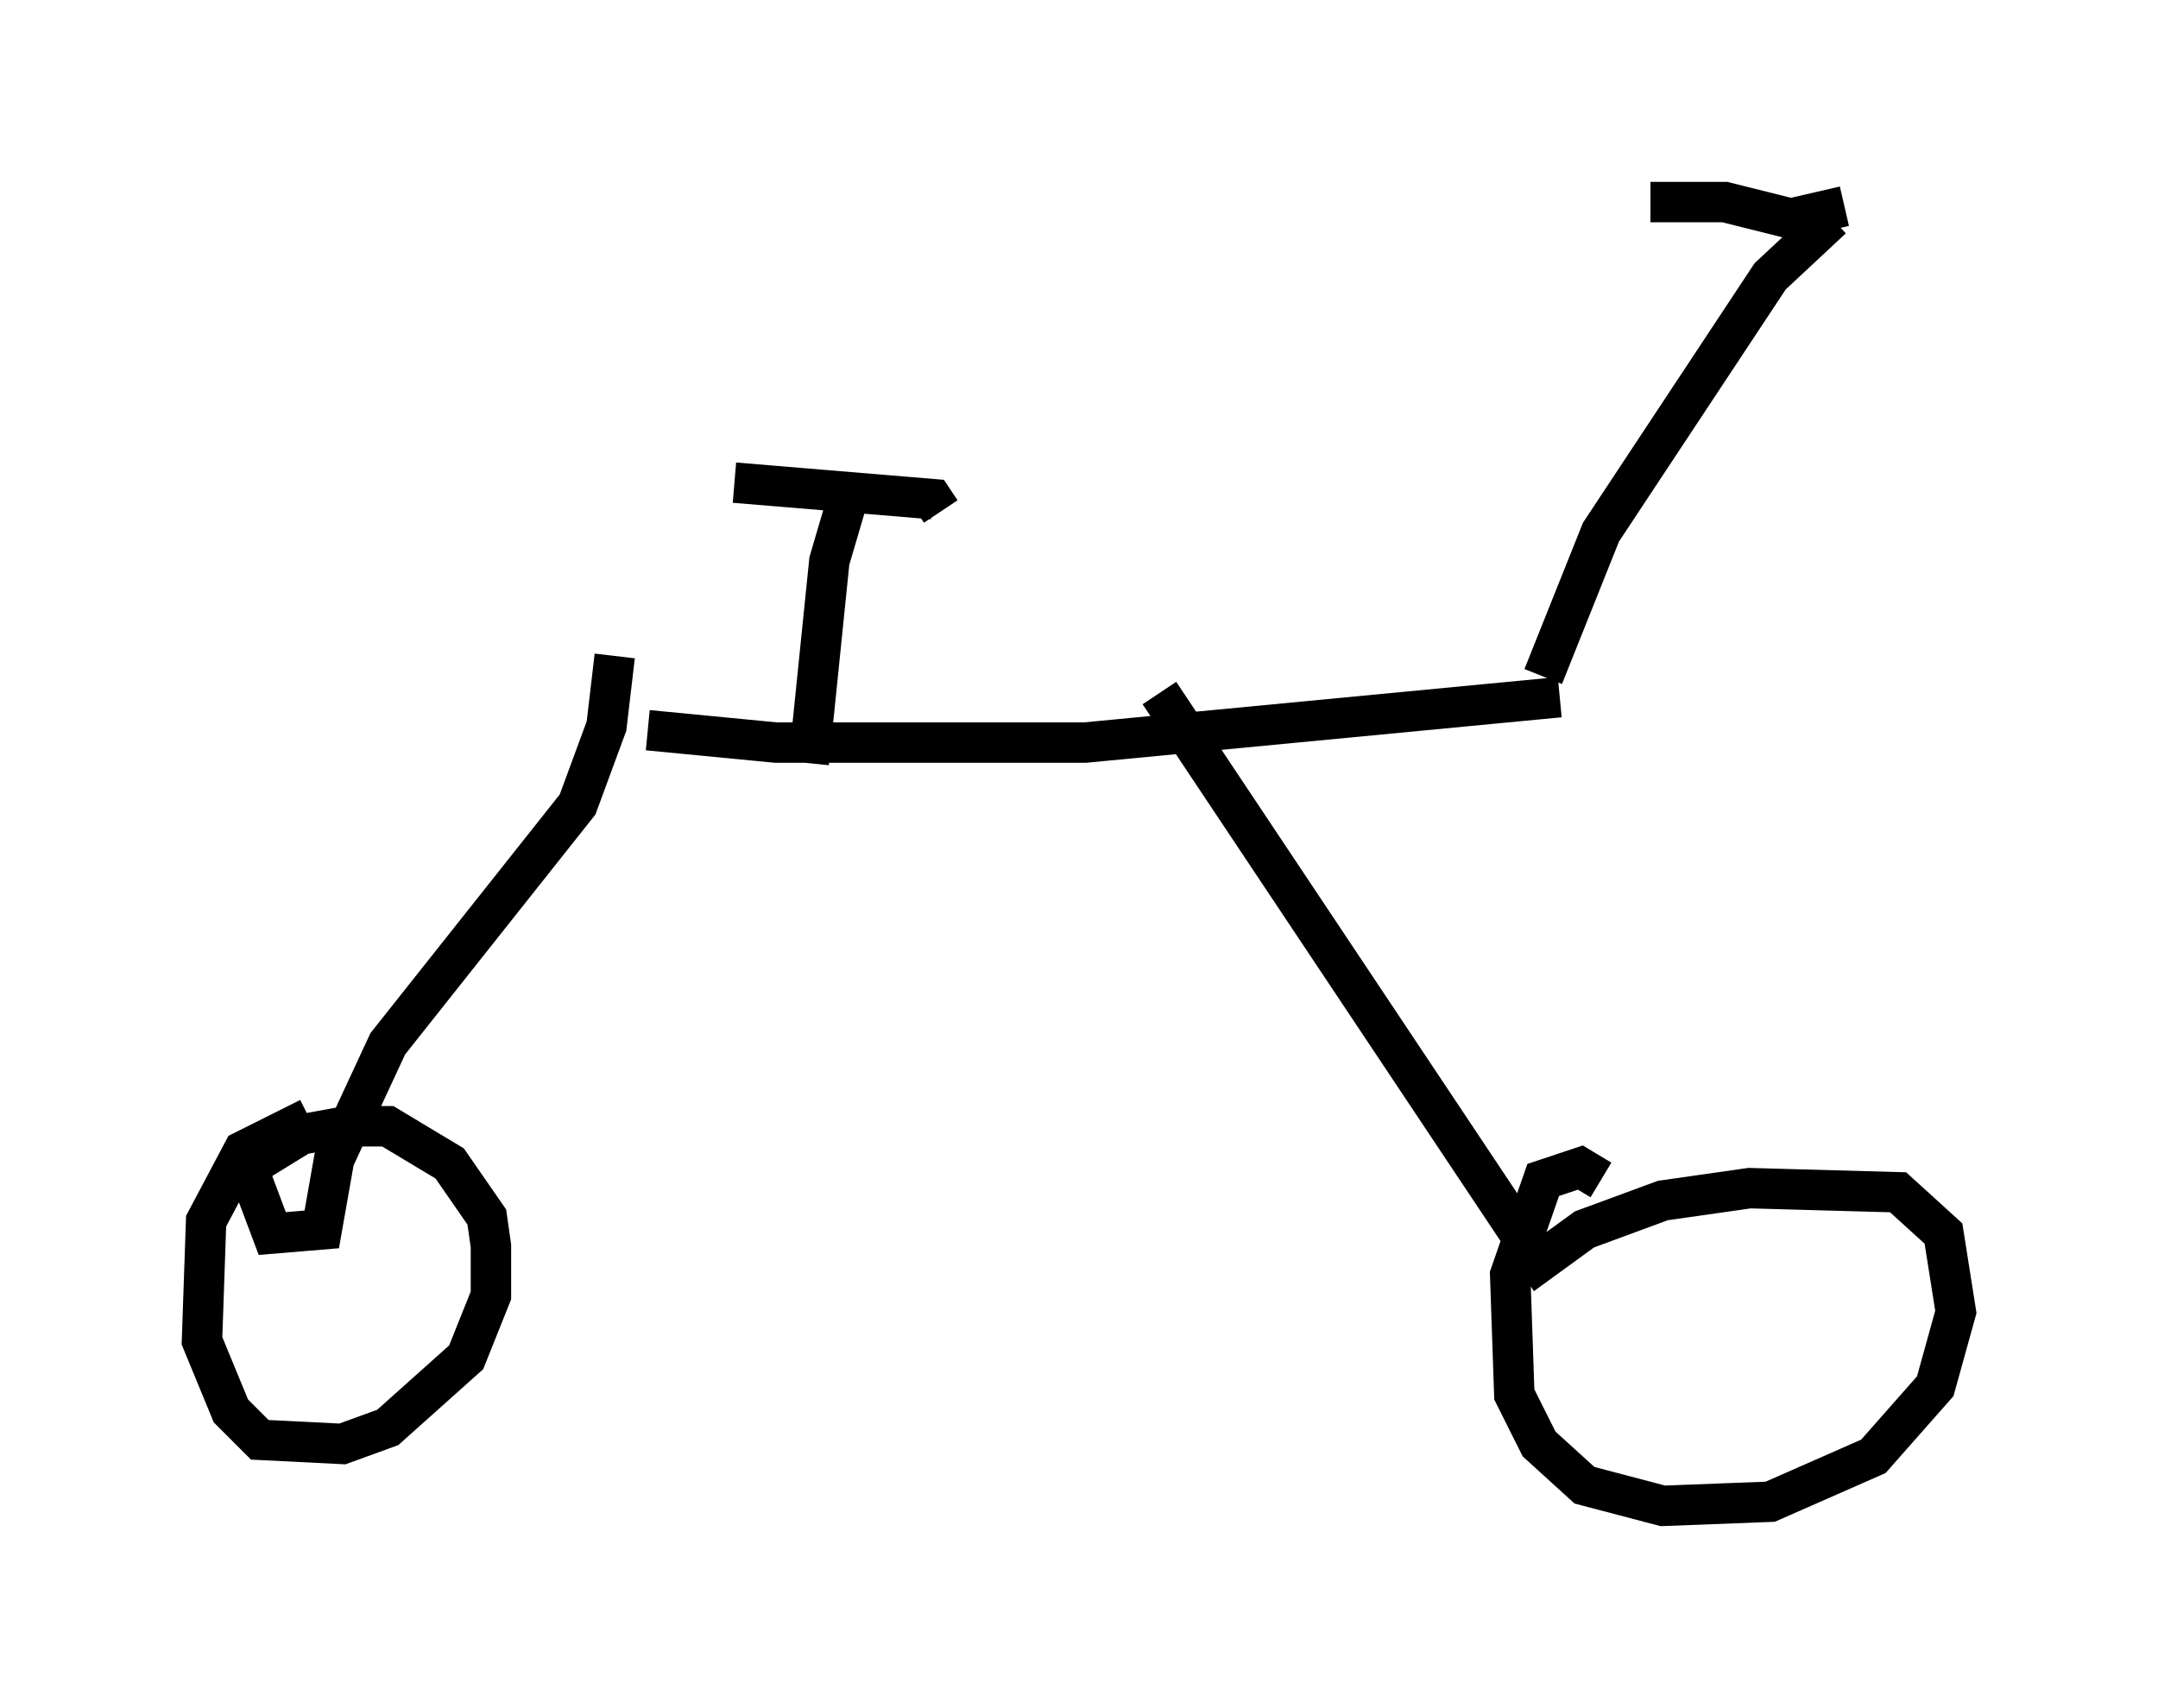 <?xml version="1.0" encoding="utf-8" ?>
<svg baseProfile="full" height="42.259" version="1.1" width="53.386" xmlns="http://www.w3.org/2000/svg" xmlns:ev="http://www.w3.org/2001/xml-events" xmlns:xlink="http://www.w3.org/1999/xlink"><defs /><rect fill="white" height="42.259" width="53.386" x="0" y="0" /><path d="M10.104, 16.74 m5.921, 1.327 l3.165, 0.306 7.656, 0.0 l11.74, -1.123 m-18.579, 1.633 l0.51, -5.002 0.51, -1.735 m-2.858, -0.204 l4.9, 0.408 0.204, 0.306 m14.904, 4.083 l1.429, -3.573 4.185, -6.329 l1.531, -1.429 m0.306, -0.306 l-1.327, 0.306 -1.633, -0.408 l-1.838, 0.0 m-12.148, 12.148 l9.392, 14.088 1.123, -0.817 l1.94, -0.715 2.144, -0.306 l3.675, 0.102 1.123, 1.021 l0.306, 1.94 -0.51, 1.838 l-1.531, 1.735 -2.552, 1.123 l-2.654, 0.102 -1.94, -0.51 l-1.123, -1.021 -0.613, -1.225 l-0.102, -2.96 0.817, -2.348 l0.919, -0.306 0.51, 0.306 m-24.398, -12.965 l-0.204, 1.735 -0.715, 1.94 l-4.696, 5.921 -1.327, 2.858 l-0.306, 1.735 -1.225, 0.102 l-0.613, -1.633 1.327, -0.817 l1.123, -0.204 1.021, 0.0 l1.531, 0.919 0.919, 1.327 l0.102, 0.715 0.0, 1.225 l-0.613, 1.531 -1.94, 1.735 l-1.123, 0.408 -2.042, -0.102 l-0.715, -0.715 -0.715, -1.735 l0.102, -2.96 0.919, -1.735 l1.633, -0.817 " fill="none" stroke="black" stroke-width="1" /></svg>